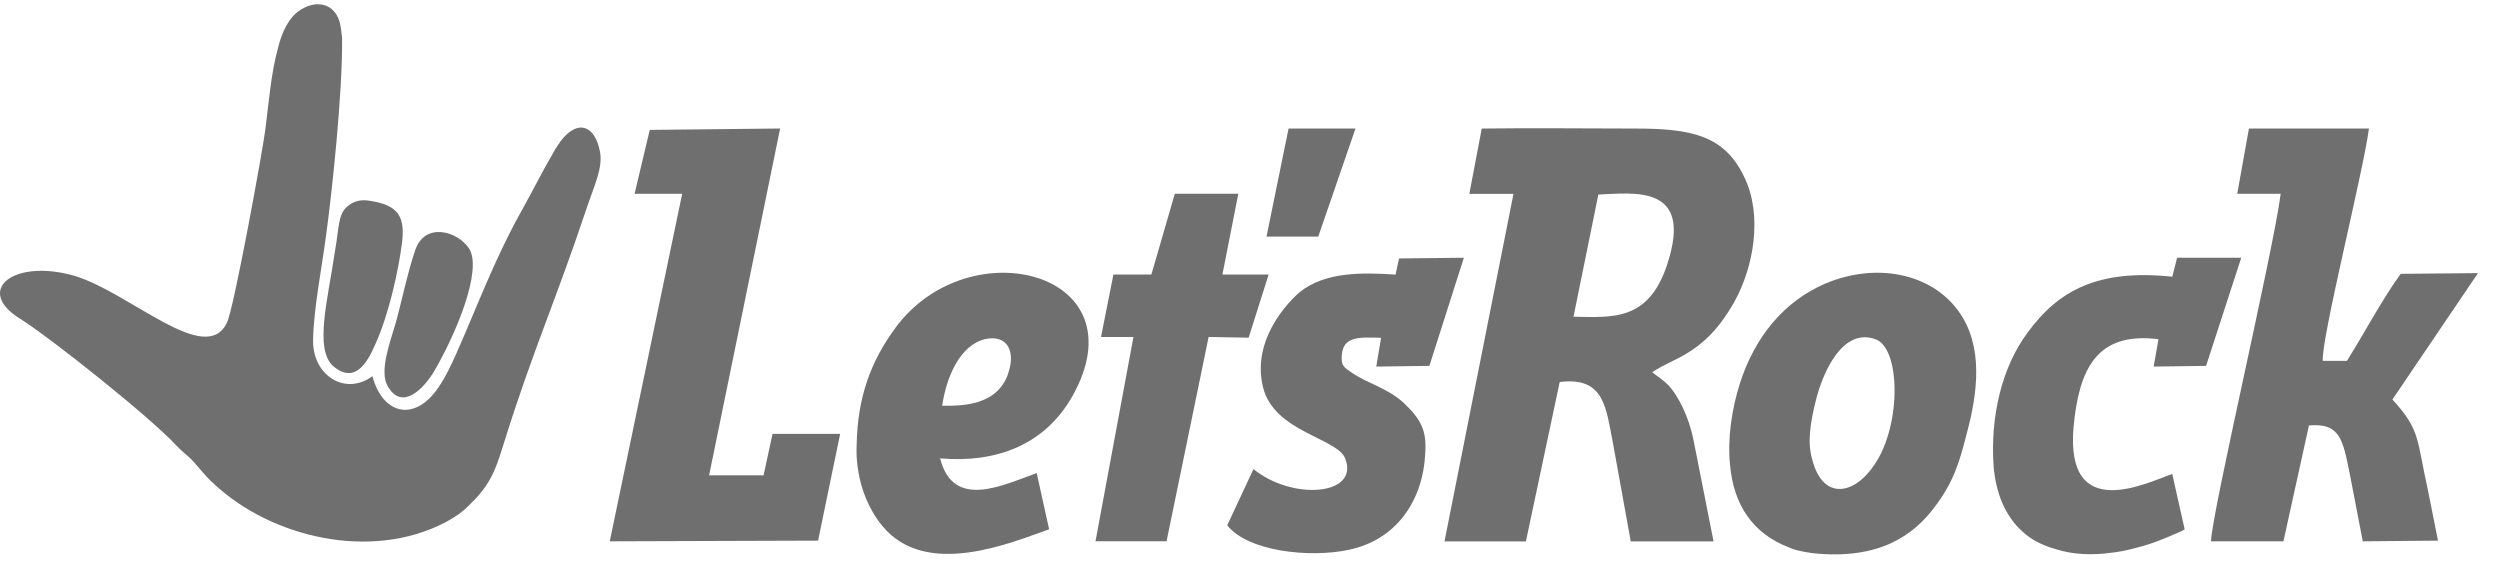 ﻿<svg width="100" height="23" viewBox="0 0 100 23" version="1.1" xmlns="http://www.w3.org/2000/svg" xmlns:xlink="http://www.w3.org/1999/xlink">
<title>logo_letsrock</title>
<desc>Created using Figma</desc>
<g id="Canvas" transform="translate(-1111 -3661)">
<g id="logo_letsrock">
<g id="Fill 1">
<use xlink:href="#path0_fill" transform="translate(1111 3661.17)" fill="#6F6F6F"/>
</g>
<g id="Fill 4">
<use xlink:href="#path1_fill" transform="translate(1168.78 3666.13)" fill="#6F6F6F"/>
</g>
<g id="Fill 6">
<use xlink:href="#path2_fill" transform="translate(1199.44 3666.14)" fill="#6F6F6F"/>
</g>
<g id="Fill 9">
<use xlink:href="#path3_fill" transform="translate(1135.39 3666.14)" fill="#6F6F6F"/>
</g>
<g id="Fill 11">
<use xlink:href="#path4_fill" transform="translate(1180.17 3671.91)" fill="#6F6F6F"/>
</g>
<g id="Fill 13">
<use xlink:href="#path5_fill" transform="translate(1145.26 3671.91)" fill="#6F6F6F"/>
</g>
<g id="Fill 15">
<use xlink:href="#path6_fill" transform="translate(1160.09 3671.31)" fill="#6F6F6F"/>
</g>
<g id="Fill 17">
<use xlink:href="#path7_fill" transform="translate(1190.72 3671.31)" fill="#6F6F6F"/>
</g>
<g id="Fill 19">
<use xlink:href="#path8_fill" transform="translate(1154.82 3668.75)" fill="#6F6F6F"/>
</g>
<g id="Fill 21">
<use xlink:href="#path9_fill" transform="translate(1123.94 3669.01)" fill="#6F6F6F"/>
</g>
<g id="Fill 23">
<use xlink:href="#path10_fill" transform="translate(1126.38 3670.28)" fill="#6F6F6F"/>
</g>
<g id="Fill 25">
<use xlink:href="#path11_fill" transform="translate(1161.66 3666.14)" fill="#6F6F6F"/>
</g>
</g>
</g>
<defs>
<path id="path0_fill" fill-rule="evenodd" d="M 20.195 17.433C 21.271 13.979 22.292 11.676 23.396 8.362C 23.782 7.211 24.114 6.565 24.003 5.919C 23.81 4.852 23.12 4.571 22.43 5.469C 22.32 5.638 22.21 5.778 22.127 5.947C 21.713 6.649 21.354 7.379 20.885 8.222C 19.45 10.749 18.374 14.063 17.629 15.187C 16.663 16.759 15.311 16.45 14.897 14.877C 13.793 15.692 12.469 14.822 12.524 13.389C 12.552 12.125 12.883 10.496 13.048 9.205C 13.269 7.604 13.711 3.532 13.683 1.341C 13.655 1.06 13.628 0.864 13.573 0.667C 13.324 -0.091 12.579 -0.175 11.945 0.274C 11.586 0.527 11.282 1.06 11.117 1.762C 10.841 2.773 10.758 3.869 10.62 4.964C 10.537 5.694 9.351 12.21 9.075 12.743C 8.219 14.512 5.212 11.536 2.976 10.862C 0.521 10.159 -1.025 11.451 0.797 12.575C 2.011 13.333 6.067 16.563 7.06 17.658C 7.309 17.911 7.364 17.939 7.612 18.163C 7.971 18.529 8.192 18.866 8.578 19.203C 10.841 21.309 14.814 22.292 17.822 20.719C 18.429 20.382 18.567 20.241 19.009 19.792C 19.726 19.034 19.892 18.388 20.195 17.433Z"/>
<path id="path1_fill" fill-rule="evenodd" d="M 0 16.526L 3.256 16.526L 4.608 10.151C 6.402 9.926 6.457 11.19 6.733 12.566L 7.45 16.526L 10.762 16.526L 9.962 12.482C 9.768 11.499 9.327 10.684 8.968 10.291C 8.747 10.066 8.554 9.954 8.306 9.757C 8.83 9.42 9.244 9.28 9.658 9.027C 10.32 8.634 10.955 8.072 11.59 6.949C 12.362 5.573 12.749 3.467 11.976 1.922C 11.203 0.321 9.934 0.012 7.671 0.012C 5.602 0.012 3.56 -0.016 1.49 0.012L 0.993 2.624L 2.759 2.624L 0 16.526ZM 5.16 7.539L 6.154 2.652C 7.588 2.596 9.962 2.231 8.913 5.433C 8.168 7.707 6.761 7.567 5.16 7.539Z"/>
<path id="path2_fill" fill-rule="evenodd" d="M 0 16.513L 2.897 16.513L 3.918 11.879C 5.16 11.767 5.271 12.441 5.546 13.789L 6.071 16.513L 9.079 16.485L 8.665 14.407C 8.223 12.441 8.389 12.076 7.257 10.84L 10.679 5.785L 7.588 5.813C 6.816 6.881 6.126 8.201 5.436 9.296L 4.47 9.296C 4.415 8.369 6.071 1.826 6.319 0L 1.518 0L 1.049 2.612L 2.787 2.612C 2.511 4.83 0.028 15.39 0 16.513Z"/>
<path id="path3_fill" fill-rule="evenodd" d="M 9.216 12.216L 6.512 12.216L 6.153 13.873L 3.974 13.873L 6.816 0L 1.6 0.056L 0.993 2.612L 2.897 2.612L 0 16.513L 8.333 16.485"/>
<path id="path4_fill" fill-rule="evenodd" d="M 2.404 10.993C 2.653 11.105 2.956 11.162 3.343 11.218C 6.019 11.499 7.375 10.483 8.203 9.388C 8.948 8.405 9.193 7.651 9.496 6.444C 9.938 4.815 10.186 2.933 9.165 1.529C 8.089 0.041 5.909 -0.437 3.839 0.434C 2.211 1.136 1.025 2.54 0.418 4.45C 0.114 5.433 -0.079 6.584 0.031 7.679C 0.169 9.252 0.914 10.431 2.404 10.993ZM 3.315 7.455C 3.122 6.781 3.232 6.022 3.481 5.04C 3.757 3.972 4.529 2.203 5.826 2.652C 6.847 2.961 6.902 6.051 5.826 7.651C 4.998 8.915 3.729 9.112 3.315 7.455Z"/>
<path id="path5_fill" fill-rule="evenodd" d="M 1.027 10.12C 2.772 12.257 6.187 10.794 7.705 10.261L 7.208 8.014C 5.856 8.491 3.869 9.502 3.345 7.424C 5.58 7.621 7.539 6.891 8.643 4.925C 11.402 -0.018 4.531 -1.787 1.579 2.173C 0.558 3.549 0.034 5.009 0.006 6.919C 0.006 6.919 -0.14 8.691 1.027 10.12ZM 3.428 5.318C 3.593 4.167 4.145 2.875 5.166 2.65C 5.994 2.482 6.305 3.079 6.132 3.801C 6.057 4.115 5.939 4.419 5.663 4.7C 5.166 5.206 4.366 5.346 3.428 5.318Z"/>
<path id="path6_fill" fill-rule="evenodd" d="M 1.435 5.196C 1.883 6.97 4.415 7.218 4.719 8.032C 5.298 9.52 2.594 9.717 1.049 8.453L 0 10.7C 0.8 11.739 3.284 12.02 4.857 11.683C 6.761 11.29 7.837 9.717 7.92 7.807C 7.975 6.937 7.782 6.487 7.037 5.785C 6.374 5.196 5.602 5.027 4.995 4.606C 4.663 4.381 4.553 4.325 4.581 3.904C 4.636 3.145 5.243 3.174 6.154 3.202L 5.96 4.353L 8.085 4.325L 9.465 0L 6.871 0.028L 6.733 0.674C 5.436 0.59 3.923 0.548 2.897 1.376C 2.897 1.376 0.887 3.027 1.435 5.196Z"/>
<path id="path7_fill" fill-rule="evenodd" d="M 1.21 10.981C 1.486 11.233 1.9 11.486 2.507 11.655C 3.197 11.879 3.997 11.907 4.77 11.795C 5.267 11.739 5.625 11.627 5.956 11.542C 6.37 11.43 6.702 11.29 7.115 11.121C 7.281 11.037 7.474 10.981 7.667 10.868L 7.171 8.65C 6.232 8.959 2.866 10.7 3.225 6.74C 3.445 4.465 4.135 2.949 6.619 3.258L 6.426 4.353L 8.523 4.325L 9.93 0L 7.364 0L 7.171 0.758C 4.218 0.449 2.618 1.292 1.376 3.005C 0.355 4.381 -0.114 6.347 0.024 8.341C 0.106 9.324 0.438 10.307 1.21 10.981Z"/>
<path id="path8_fill" fill-rule="evenodd" d="M 0 13.901L 2.842 13.901L 4.525 5.729L 6.126 5.757L 6.926 3.23L 5.077 3.23L 5.712 0L 3.173 0L 2.235 3.23L 0.717 3.23L 0.221 5.729L 1.518 5.729L 0 13.901Z"/>
<path id="path9_fill" fill-rule="evenodd" d="M 2.063 5.782C 2.615 4.574 3.001 2.805 3.139 1.71C 3.277 0.643 2.973 0.193 1.869 0.025C 1.566 -0.031 1.262 -0.003 0.986 0.222C 0.573 0.53 0.628 1.092 0.462 2.019C 0.186 3.929 -0.393 5.979 0.407 6.653C 1.262 7.355 1.759 6.484 2.063 5.782Z"/>
<path id="path10_fill" fill-rule="evenodd" d="M 1.949 5.632C 2.832 4.144 3.936 1.532 3.384 0.661C 2.915 -0.041 1.618 -0.406 1.232 0.717C 0.928 1.588 0.652 2.936 0.432 3.694C 0.183 4.509 -0.203 5.604 0.128 6.166C 0.708 7.177 1.563 6.25 1.949 5.632Z"/>
<path id="path11_fill" fill-rule="evenodd" d="M 0 4.325L 2.07 4.325L 3.56 0L 0.883 0L 0 4.325Z"/>
</defs>
</svg>
